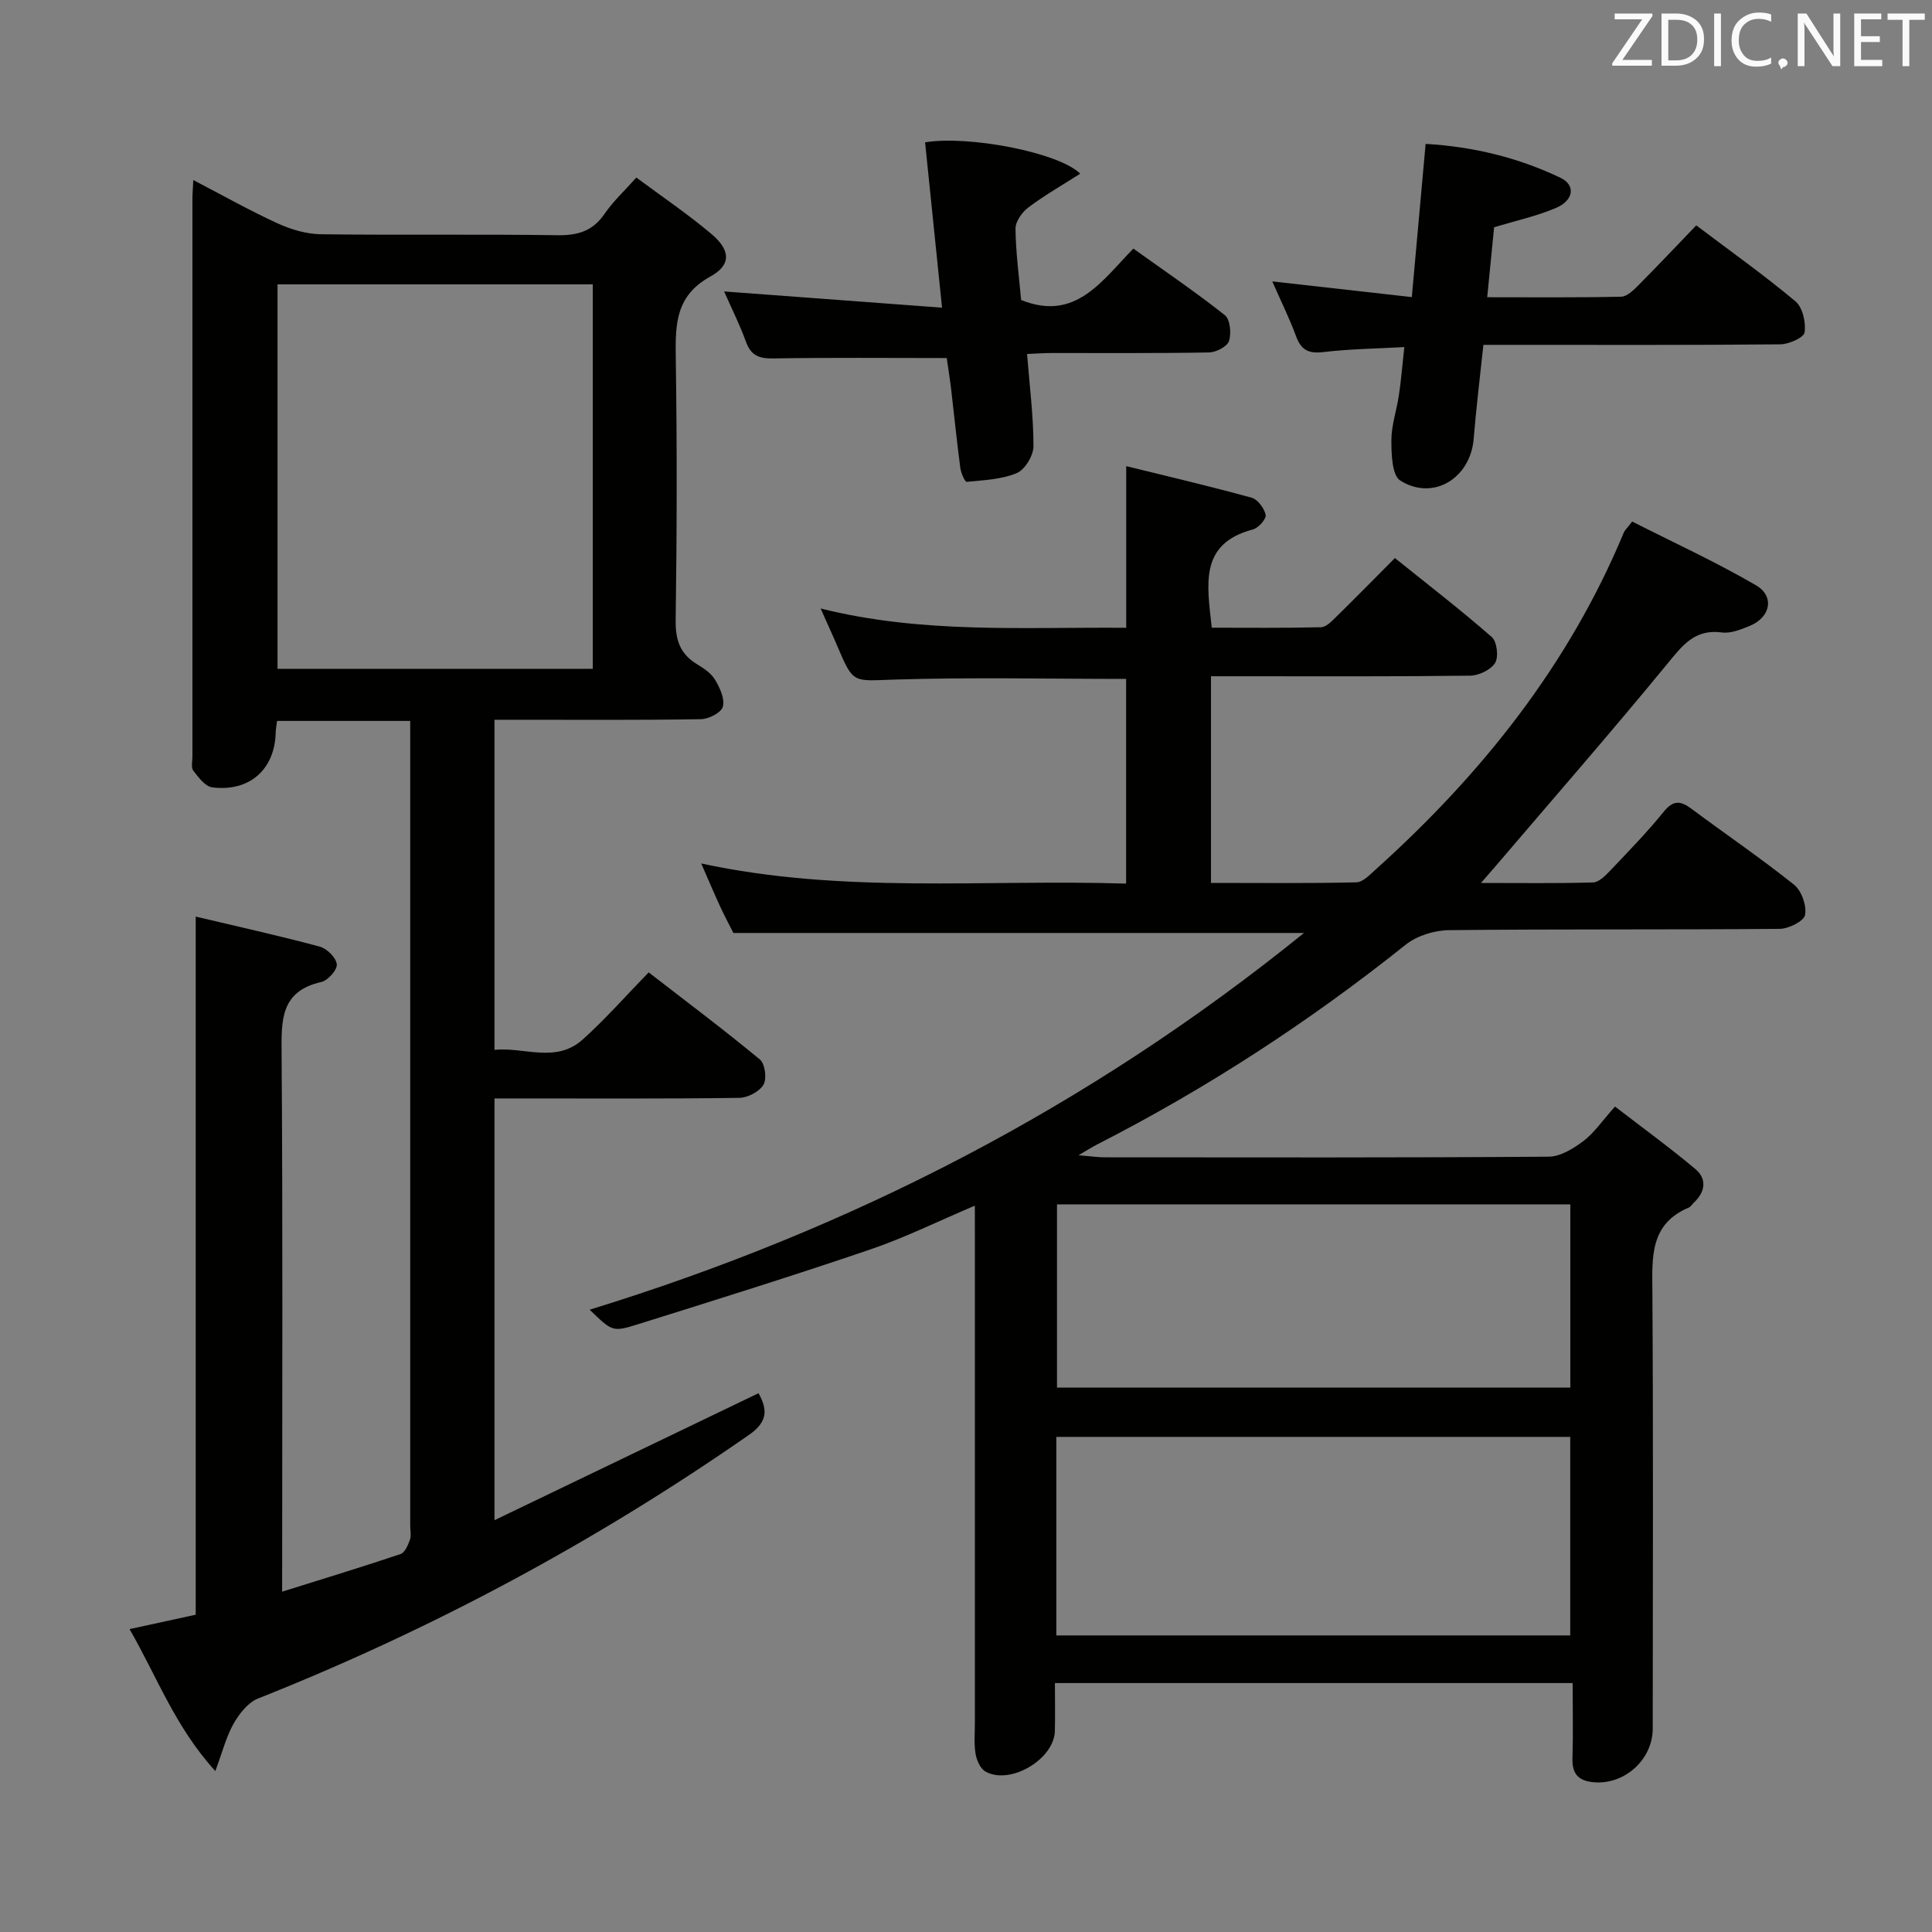 <svg enable-background="new 0 0 400 400" viewBox="0 0 400 400" xmlns="http://www.w3.org/2000/svg"><rect x="0" y="0" width="400" height="400" fill="#808080" stroke="none"/><path d="m201.83 249.62c-7.69 3.26-14.53 6.65-21.68 9.08-16.02 5.45-32.17 10.5-48.32 15.55-5.07 1.58-5.15 1.33-9.75-3.09 54.06-16.63 103.33-41.93 147.9-78-39.86 0-78.69 0-118.14 0-.68-1.34-1.76-3.37-2.73-5.46-1.25-2.7-2.4-5.44-3.93-8.93 29.41 6.35 58.53 3.24 87.97 4.17 0-14.44 0-28.47 0-42.38-16.11 0-32.08-.36-48.02.14-8.47.27-8.43.93-11.64-6.63-1.04-2.45-2.16-4.87-3.59-8.09 21.14 5.29 42.12 3.82 63.27 4 0-11.07 0-21.79 0-33.47 8.78 2.16 17.41 4.18 25.95 6.53 1.27.35 2.63 2.19 2.92 3.56.17.82-1.49 2.71-2.62 3.01-11.24 2.96-9.48 11.46-8.54 20.35 7.48 0 15.06.09 22.64-.1 1.07-.03 2.23-1.27 3.14-2.16 3.92-3.84 7.77-7.77 12.14-12.16 6.78 5.45 13.59 10.7 20.05 16.34 1.08.94 1.46 4.11.7 5.36-.88 1.44-3.37 2.63-5.17 2.65-15.99.2-31.99.12-47.99.12-1.79 0-3.59 0-5.67 0v42.79c10.22 0 20.16.11 30.09-.12 1.36-.03 2.81-1.58 4.01-2.66 21.92-19.72 39.96-42.3 51.37-69.76.18-.44.59-.8 1.73-2.28 8.42 4.27 17.26 8.32 25.63 13.19 3.95 2.3 3 6.69-1.32 8.43-1.82.74-3.92 1.59-5.76 1.34-5.54-.73-8.06 2.59-11.17 6.38-11.82 14.4-24.08 28.44-36.17 42.61-.6.7-1.21 1.38-2.52 2.88 8.38 0 15.8.11 23.21-.11 1.21-.04 2.56-1.4 3.54-2.43 3.78-3.98 7.63-7.93 11.08-12.19 1.99-2.46 3.49-2.32 5.76-.63 7.07 5.27 14.37 10.23 21.25 15.73 1.55 1.24 2.62 4.32 2.27 6.25-.23 1.28-3.39 2.86-5.25 2.88-22.83.2-45.66.02-68.48.27-3.03.03-6.62 1.15-8.96 3.01-19.96 15.95-41.25 29.8-64 41.42-.86.44-1.68.97-3.73 2.17 2.66.22 4.02.43 5.38.43 30.66.02 61.32.09 91.98-.13 2.42-.02 5.1-1.69 7.17-3.24 2.21-1.67 3.84-4.11 6.54-7.14 5.55 4.28 11.26 8.43 16.65 12.95 2.42 2.04 2.05 4.72-.32 6.94-.36.34-.65.85-1.07 1.03-8.07 3.41-7.57 10.27-7.52 17.37.19 30.16.09 60.32.07 90.48 0 6.7-6.3 12.06-12.9 11.04-2.8-.43-3.8-2.04-3.72-4.84.16-5.11.04-10.24.04-15.61-35.92 0-71.17 0-107.19 0 0 3.38.07 6.66-.01 9.93-.15 5.85-9.26 11.26-14.37 8.39-1.06-.6-1.83-2.34-2.05-3.67-.35-2.11-.14-4.32-.14-6.48 0-33.66 0-67.32 0-100.98-.01-1.78-.01-3.55-.01-6.03zm16.87 88.98h106.4c0-13.87 0-27.52 0-41.11-35.7 0-70.91 0-106.4 0zm106.42-51.31c0-13.07 0-25.46 0-37.94-35.69 0-70.91 0-106.28 0v37.94z" fill="#010100"/><path d="m58.41 329.54c8.8-2.76 16.7-5.16 24.52-7.79.89-.3 1.54-1.84 1.93-2.93.32-.89.07-1.98.07-2.98 0-53.82 0-107.64 0-161.46 0-1.62 0-3.24 0-5.12-9.41 0-18.33 0-27.57 0-.1.86-.26 1.64-.28 2.41-.18 7.62-5.42 12.33-13.15 11.34-1.45-.19-2.85-2.08-3.91-3.45-.5-.64-.18-1.94-.18-2.93-.01-38.49-.01-76.98 0-115.47 0-.98.09-1.97.18-3.88 6.13 3.19 11.68 6.32 17.46 8.97 2.76 1.26 5.95 2.21 8.95 2.25 16.33.21 32.66-.04 48.99.2 4.2.06 7.3-.85 9.74-4.42 1.77-2.58 4.13-4.76 6.59-7.52 5.23 3.89 10.6 7.52 15.53 11.67 3.96 3.34 4.19 6.4-.19 8.81-7.19 3.96-7.28 9.84-7.18 16.68.27 18.16.24 36.33-.02 54.48-.06 4.11.91 6.99 4.42 9.12 1.41.85 2.95 1.88 3.75 3.24.99 1.66 2.04 3.94 1.6 5.56-.33 1.22-2.94 2.56-4.56 2.58-12.66.21-25.33.12-37.99.12-1.47 0-2.94 0-4.73 0v68.34c6.1-.64 12.69 2.85 18.25-2.13 4.7-4.21 8.88-8.99 13.67-13.91 7.96 6.16 15.64 11.92 23.03 18.04 1.06.88 1.47 3.98.75 5.2-.84 1.44-3.25 2.71-5 2.74-14.99.21-29.99.12-44.99.12-1.8 0-3.6 0-5.71 0v87.32c18.56-8.92 36.47-17.54 54.66-26.29 1.76 3.16 2.13 5.78-1.96 8.62-31.8 22.13-65.68 40.31-101.68 54.6-2.07.82-3.87 3.15-5.04 5.2-1.51 2.66-2.27 5.75-3.78 9.81-8.34-9.15-12.12-19.63-17.76-29.39 4.86-1.06 9.19-2 13.7-2.98 0-48 0-95.87 0-144.54 8.52 2.02 17.15 3.93 25.69 6.22 1.48.4 3.37 2.28 3.52 3.65.13 1.14-1.84 3.36-3.2 3.67-8.43 1.9-8.28 7.83-8.23 14.71.26 34.82.12 69.65.12 104.47-.01 2-.01 3.99-.01 7.05zm64.32-270.67c-22.06 0-43.74 0-65.27 0v79.6h65.27c0-26.62 0-52.89 0-79.6z" fill="#010100"/><path d="m290.75 71.86c-5.87.33-11.33.38-16.72 1.03-3.02.36-4.61-.34-5.67-3.22-1.37-3.71-3.13-7.28-4.95-11.41 9.84 1.11 19.1 2.15 28.89 3.25.99-10.93 1.9-21.11 2.86-31.72 9.96.58 19.21 2.86 27.92 7.02 3.18 1.52 2.77 4.67-.95 6.25-3.92 1.67-8.16 2.59-12.79 3.99-.42 4.3-.89 9.02-1.43 14.49 9.55 0 18.65.09 27.74-.11 1.22-.03 2.57-1.37 3.58-2.39 3.99-4.01 7.87-8.13 11.96-12.38 7.16 5.41 14.07 10.31 20.55 15.74 1.48 1.24 2.18 4.37 1.88 6.42-.16 1.08-3.25 2.45-5.03 2.47-18.49.18-36.98.11-55.47.11-1.82 0-3.64 0-6 0-.7 6.66-1.49 13.04-2.01 19.44-.66 8.16-8.37 12.95-15.2 8.65-1.72-1.08-1.84-5.46-1.84-8.33 0-3.1 1.09-6.19 1.55-9.3.45-2.93.68-5.9 1.13-10z" fill="#010100"/><path d="m212.64 73.29c.52 6.6 1.33 12.85 1.33 19.1 0 1.92-1.77 4.85-3.46 5.56-3.17 1.33-6.87 1.46-10.37 1.81-.36.04-1.18-1.84-1.32-2.89-.72-5.43-1.26-10.88-1.9-16.32-.29-2.42-.68-4.82-.91-6.42-12.39 0-24.17-.12-35.95.08-2.92.05-4.58-.6-5.61-3.44-1.29-3.56-3-6.96-4.53-10.43 14.99 1.12 29.73 2.21 45.12 3.36-1.26-12.32-2.39-23.3-3.51-34.23 8.87-1.49 27.63 2.05 32.12 6.49-3.73 2.38-7.39 4.47-10.74 6.99-1.3.98-2.68 2.91-2.66 4.4.06 4.95.73 9.9 1.16 14.76 11.21 4.52 16.63-3.87 23.24-10.64 6.45 4.62 12.87 8.98 18.94 13.78 1.1.87 1.38 3.77.86 5.35-.38 1.16-2.68 2.35-4.14 2.37-10.82.2-21.65.1-32.47.12-1.64-.01-3.26.12-5.2.2z" fill="#010100"/><g fill="#fafafb"><path d="m342.2 3.2-6.3 9.2h6.1v1.2h-8.2v-.5l6.2-9.1h-5.7v-1.2h7.8v.4z"/><path d="m344 13.7v-10.9h3.1c1.6 0 3 .5 4.1 1.4 1.1 1 1.6 2.2 1.6 3.9s-.5 3-1.6 4-2.5 1.5-4.2 1.5h-3zm1.4-9.6v8.4h1.6c1.4 0 2.5-.4 3.2-1.1.8-.8 1.2-1.8 1.2-3.2s-.4-2.4-1.2-3.1-1.8-1-3.1-1z"/><path d="m356.3 2.8v10.9h-1.4v-10.9z"/><path d="m366.6 13.2c-.8.4-1.8.6-3 .6-1.6 0-2.8-.5-3.7-1.5s-1.4-2.3-1.4-3.9c0-1.7.5-3.2 1.6-4.2s2.4-1.6 4-1.6c1 0 1.9.1 2.6.4v1.5c-.8-.4-1.6-.6-2.6-.6-1.2 0-2.2.4-3 1.2s-1.1 1.9-1.1 3.3c0 1.3.4 2.3 1.1 3.1s1.6 1.1 2.8 1.1c1.1 0 2-.2 2.8-.7v1.3z"/><path d="m368.2 13c0-.3.1-.5.3-.6.2-.2.4-.3.6-.3.3 0 .5.1.7.3s.3.4.3.6-.1.5-.3.6c-.2.2-.4.3-.7.3-.3 1-.5-.1-.6-.3-.2-.2-.3-.4-.3-.6z"/><path d="m381.1 13.7h-1.7l-5.5-8.4c-.2-.2-.3-.5-.4-.7 0 .2.1.8.1 1.5v7.6h-1.4v-10.9h1.8l5.3 8.3c.3.4.4.6.4.8 0-.3-.1-.8-.1-1.6v-7.5h1.4v10.9z"/><path d="m389.7 13.7h-5.8v-10.9h5.6v1.2h-4.2v3.5h3.9v1.2h-3.9v3.7h4.4z"/><path d="m398.4 4.1h-3.1v9.6h-1.4v-9.6h-3.1v-1.3h7.7v1.3z"/></g></svg>